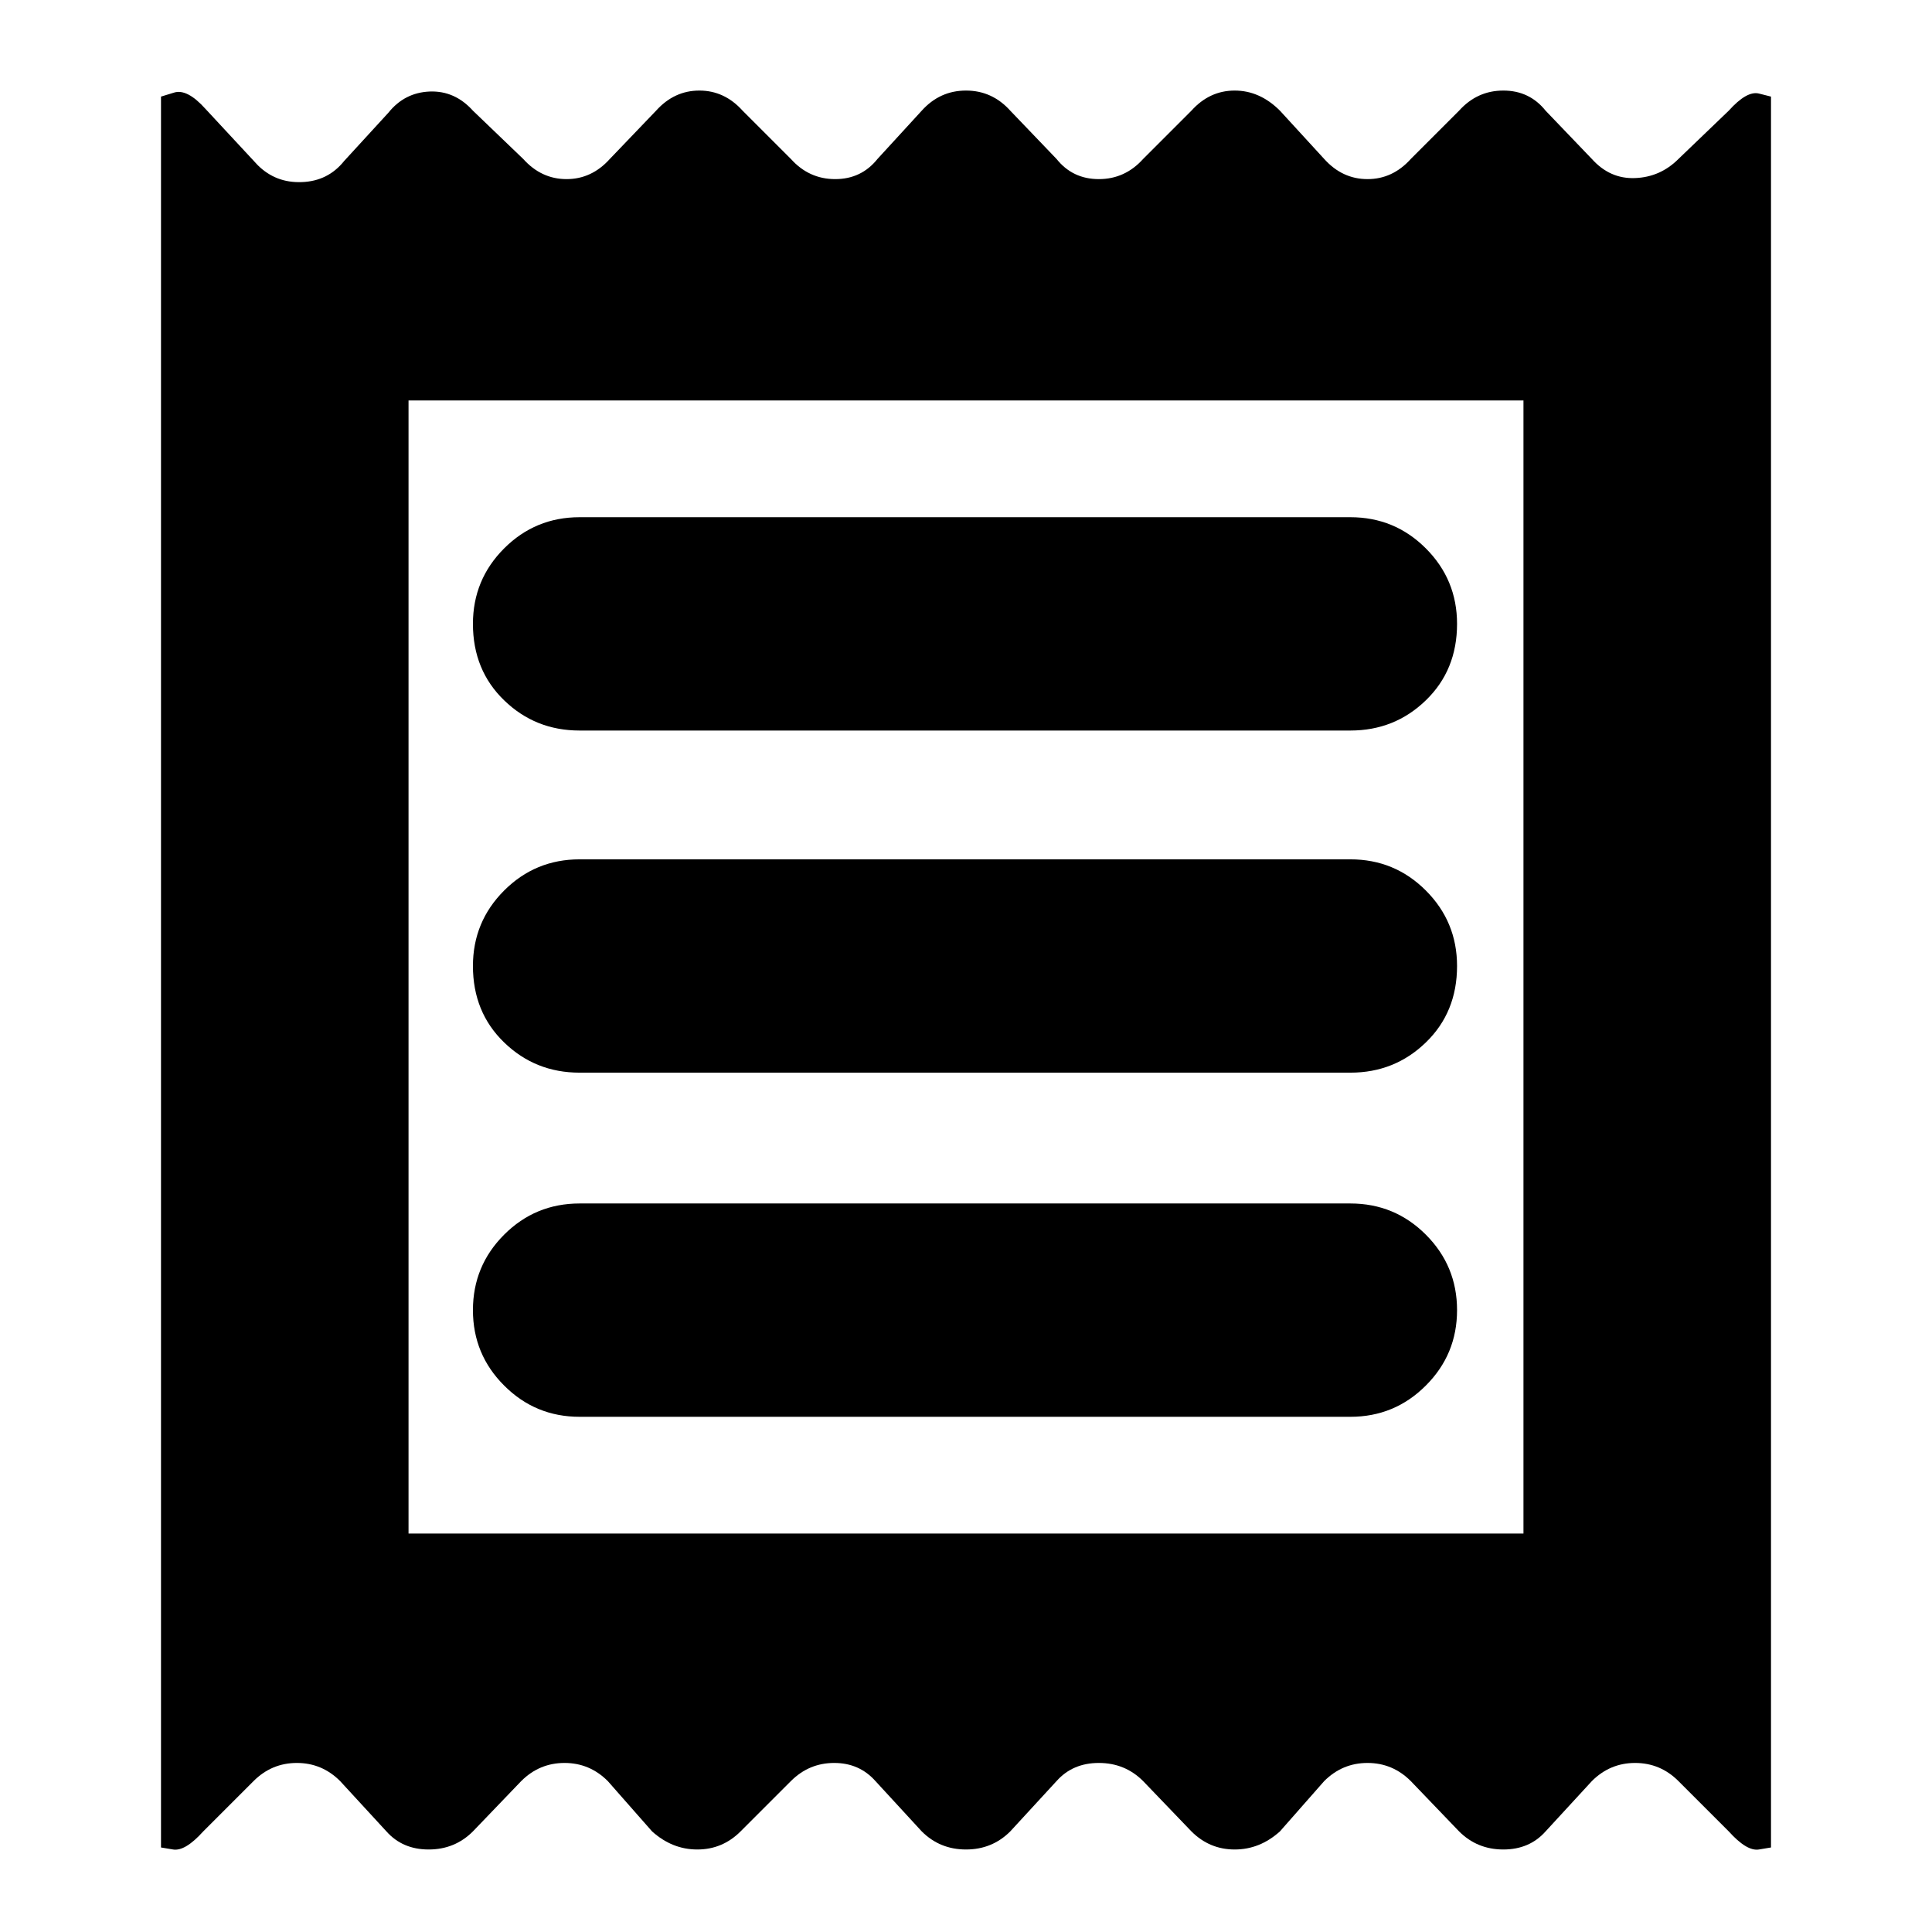 <svg xmlns="http://www.w3.org/2000/svg" height="24" width="24"><path d="M2 22.95V1.2Q2 1.2 2.163 1.15Q2.325 1.1 2.55 1.35L3.2 2.05Q3.425 2.275 3.75 2.262Q4.075 2.25 4.275 2L4.825 1.4Q5.025 1.15 5.338 1.137Q5.65 1.125 5.875 1.375L6.5 1.975Q6.725 2.225 7.038 2.225Q7.35 2.225 7.575 1.975L8.15 1.375Q8.375 1.125 8.688 1.125Q9 1.125 9.225 1.375L9.825 1.975Q10.05 2.225 10.375 2.225Q10.7 2.225 10.9 1.975L11.45 1.375Q11.675 1.125 12 1.125Q12.325 1.125 12.55 1.375L13.125 1.975Q13.325 2.225 13.65 2.225Q13.975 2.225 14.2 1.975L14.8 1.375Q15.025 1.125 15.338 1.125Q15.65 1.125 15.9 1.375L16.45 1.975Q16.675 2.225 16.988 2.225Q17.3 2.225 17.525 1.975L18.125 1.375Q18.35 1.125 18.675 1.125Q19 1.125 19.2 1.375L19.775 1.975Q20 2.225 20.312 2.212Q20.625 2.2 20.85 1.975L21.475 1.375Q21.7 1.125 21.85 1.162Q22 1.2 22 1.2V22.95Q22 22.95 21.85 22.975Q21.7 23 21.475 22.75L20.85 22.125Q20.625 21.9 20.312 21.9Q20 21.9 19.775 22.125L19.2 22.75Q19 22.975 18.675 22.975Q18.35 22.975 18.125 22.75L17.525 22.125Q17.3 21.9 16.988 21.9Q16.675 21.9 16.45 22.125L15.9 22.75Q15.65 22.975 15.338 22.975Q15.025 22.975 14.8 22.75L14.2 22.125Q13.975 21.9 13.65 21.9Q13.325 21.9 13.125 22.125L12.55 22.75Q12.325 22.975 12 22.975Q11.675 22.975 11.45 22.75L10.875 22.125Q10.675 21.9 10.363 21.9Q10.05 21.9 9.825 22.125L9.2 22.75Q8.975 22.975 8.662 22.975Q8.35 22.975 8.1 22.75L7.55 22.125Q7.325 21.9 7.013 21.9Q6.7 21.9 6.475 22.125L5.875 22.75Q5.65 22.975 5.325 22.975Q5 22.975 4.8 22.75L4.225 22.125Q4 21.9 3.688 21.9Q3.375 21.9 3.15 22.125L2.525 22.75Q2.3 23 2.15 22.975Q2 22.95 2 22.95ZM7.2 17.6H16.775Q17.325 17.6 17.712 17.212Q18.1 16.825 18.1 16.275Q18.1 15.725 17.712 15.337Q17.325 14.95 16.775 14.95H7.2Q6.65 14.95 6.263 15.337Q5.875 15.725 5.875 16.275Q5.875 16.825 6.263 17.212Q6.65 17.6 7.2 17.6ZM7.2 13.325H16.775Q17.325 13.325 17.712 12.95Q18.1 12.575 18.1 12Q18.1 11.45 17.712 11.062Q17.325 10.675 16.775 10.675H7.2Q6.65 10.675 6.263 11.062Q5.875 11.45 5.875 12Q5.875 12.575 6.263 12.95Q6.65 13.325 7.2 13.325ZM7.2 9.075H16.775Q17.325 9.075 17.712 8.7Q18.1 8.325 18.1 7.75Q18.1 7.2 17.712 6.812Q17.325 6.425 16.775 6.425H7.2Q6.65 6.425 6.263 6.812Q5.875 7.2 5.875 7.75Q5.875 8.325 6.263 8.7Q6.65 9.075 7.2 9.075ZM5.075 19.05H18.925V4.975H5.075ZM5.075 4.975V19.05Z"/></svg>